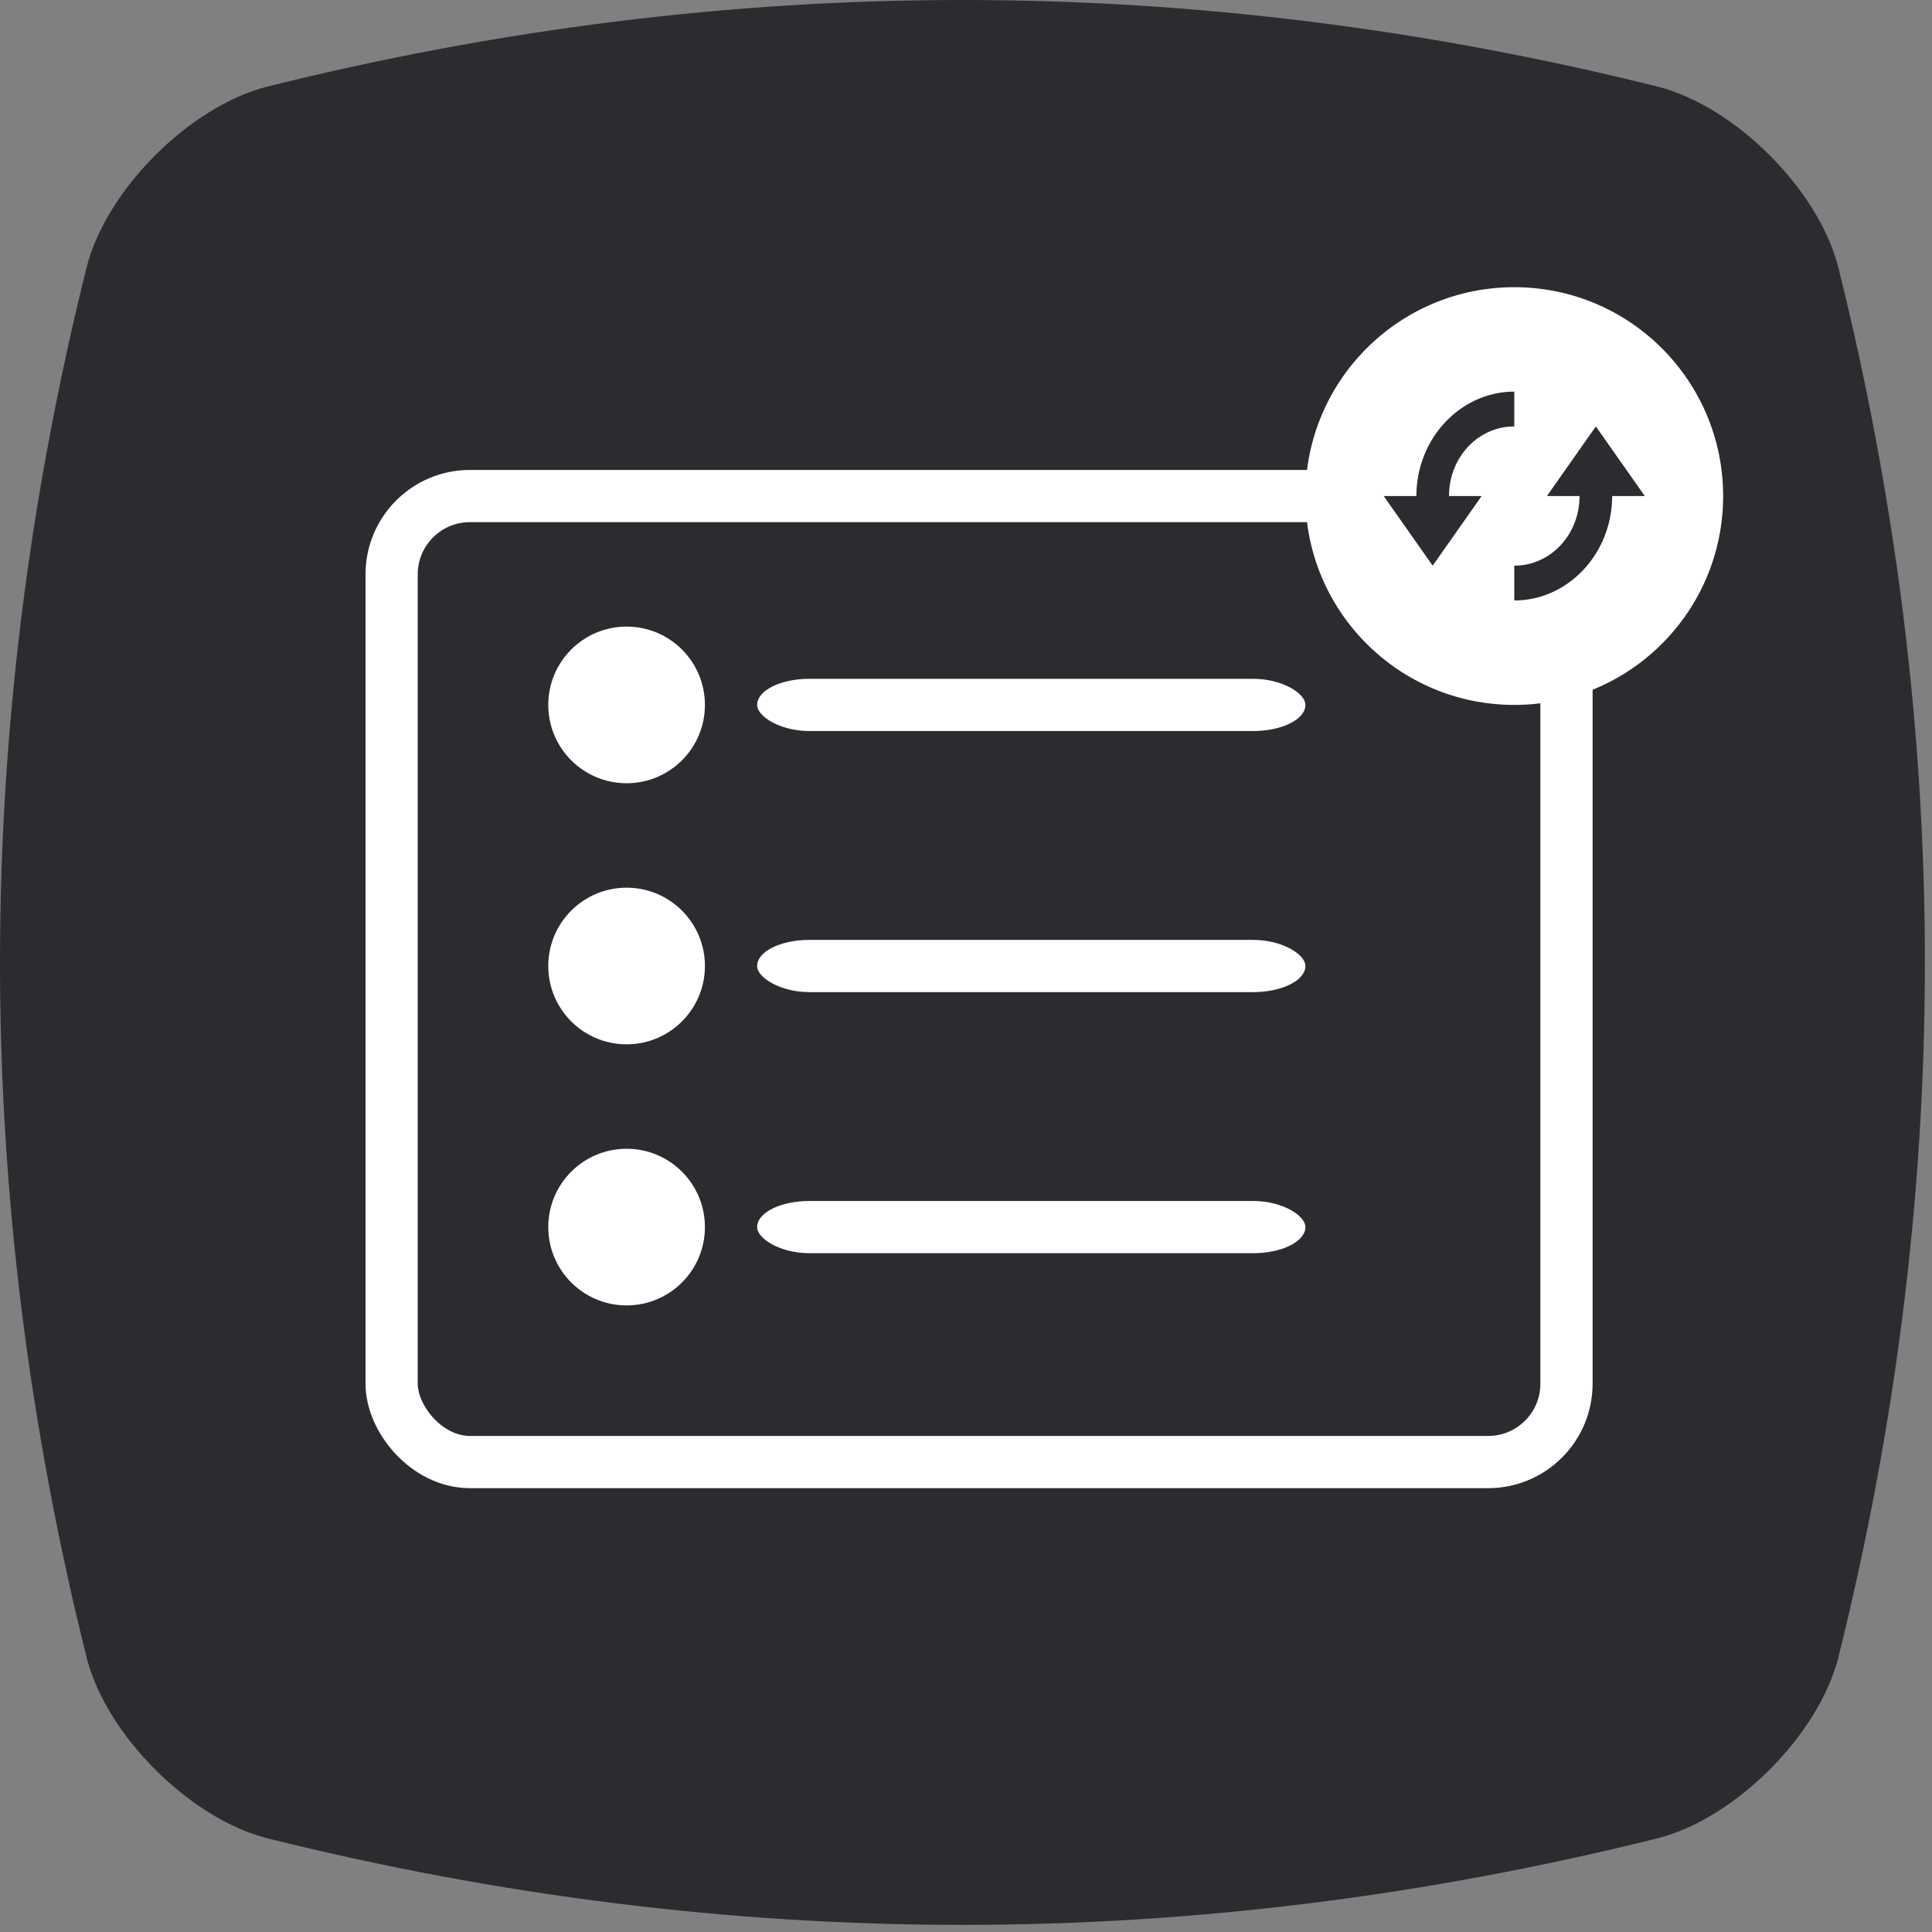 <?xml version="1.0" encoding="UTF-8" standalone="no"?>
<svg width="74px" height="74px" viewBox="0 0 74 74" version="1.1" xmlns="http://www.w3.org/2000/svg" xmlns:xlink="http://www.w3.org/1999/xlink" xmlns:sketch="http://www.bohemiancoding.com/sketch/ns">
    <rect x="0" y="0" width="74" height="74" fill="#808080" stroke="none"/>
    <!-- Generator: Sketch 3.2.2 (9983) - http://www.bohemiancoding.com/sketch -->
    <title>Group</title>
    <desc>Created with Sketch.</desc>
    <defs>
        <path id="path-1" d="M10.202,70.401 C7.254,69.633 4.094,66.473 3.327,63.525 C-1.109,45.751 -1.109,27.976 3.327,10.202 C4.094,7.253 7.254,4.094 10.202,3.326 C27.977,-1.109 45.751,-1.109 63.526,3.326 C66.473,4.094 69.634,7.253 70.402,10.202 C74.836,27.976 74.836,45.751 70.402,63.525 C69.634,66.473 66.473,69.633 63.526,70.401 C45.751,74.836 27.977,74.836 10.202,70.401 Z"></path>
    </defs>
    <g id="Home-Copy" stroke="none" stroke-width="1" fill="none" fill-rule="evenodd" sketch:type="MSPage">
        <g id="Homepage" sketch:type="MSArtboardGroup" transform="translate(-709, -1473)">
            <g id="Group" sketch:type="MSLayerGroup" transform="translate(709, 1473)">
                <g id="Imported-Layers-2">
                    <use fill="#2B2C30" fill-rule="evenodd" sketch:type="MSShapeGroup" xlink:href="#path-1"></use>
                    <use fill="none" xlink:href="#path-1"></use>
                </g>
                <rect id="Rectangle-88" stroke="#FFFFFF" stroke-width="2" sketch:type="MSShapeGroup" x="15" y="19" width="45" height="37" rx="3"></rect>
                <circle id="Oval-21" fill="#FFFFFF" sketch:type="MSShapeGroup" cx="24" cy="37" r="3"></circle>
                <circle id="Oval-20" fill="#FFFFFF" sketch:type="MSShapeGroup" cx="24" cy="27" r="3"></circle>
                <circle id="Oval-22" fill="#FFFFFF" sketch:type="MSShapeGroup" cx="24" cy="47" r="3"></circle>
                <rect id="Rectangle-94" fill="#FFFFFF" sketch:type="MSShapeGroup" x="29" y="26" width="21" height="2" rx="2"></rect>
                <rect id="Rectangle-95" fill="#FFFFFF" sketch:type="MSShapeGroup" x="29" y="36" width="21" height="2" rx="2"></rect>
                <rect id="Rectangle-96" fill="#FFFFFF" sketch:type="MSShapeGroup" x="29" y="46" width="21" height="2" rx="2"></rect>
                <g id="Oval-23-+-Shape" transform="translate(50, 11)" sketch:type="MSShapeGroup">
                    <circle id="Oval-23" fill="#FFFFFF" cx="8" cy="8" r="8"></circle>
                    <path d="M8,4 C5.938,4 4.25,5.8 4.25,8 L3,8 L4.875,10.667 L6.75,8 L5.5,8 C5.5,6.52 6.612,5.333 8,5.333 L8,4 L8,4 Z M11.125,5.333 L9.25,8 L10.5,8 C10.5,9.48 9.387,10.667 8,10.667 L8,12 C10.062,12 11.75,10.2 11.75,8 L13,8 L11.125,5.333 L11.125,5.333 Z" id="Shape" fill="#2B2C30"></path>
                </g>
            </g>
        </g>
    </g>
</svg>